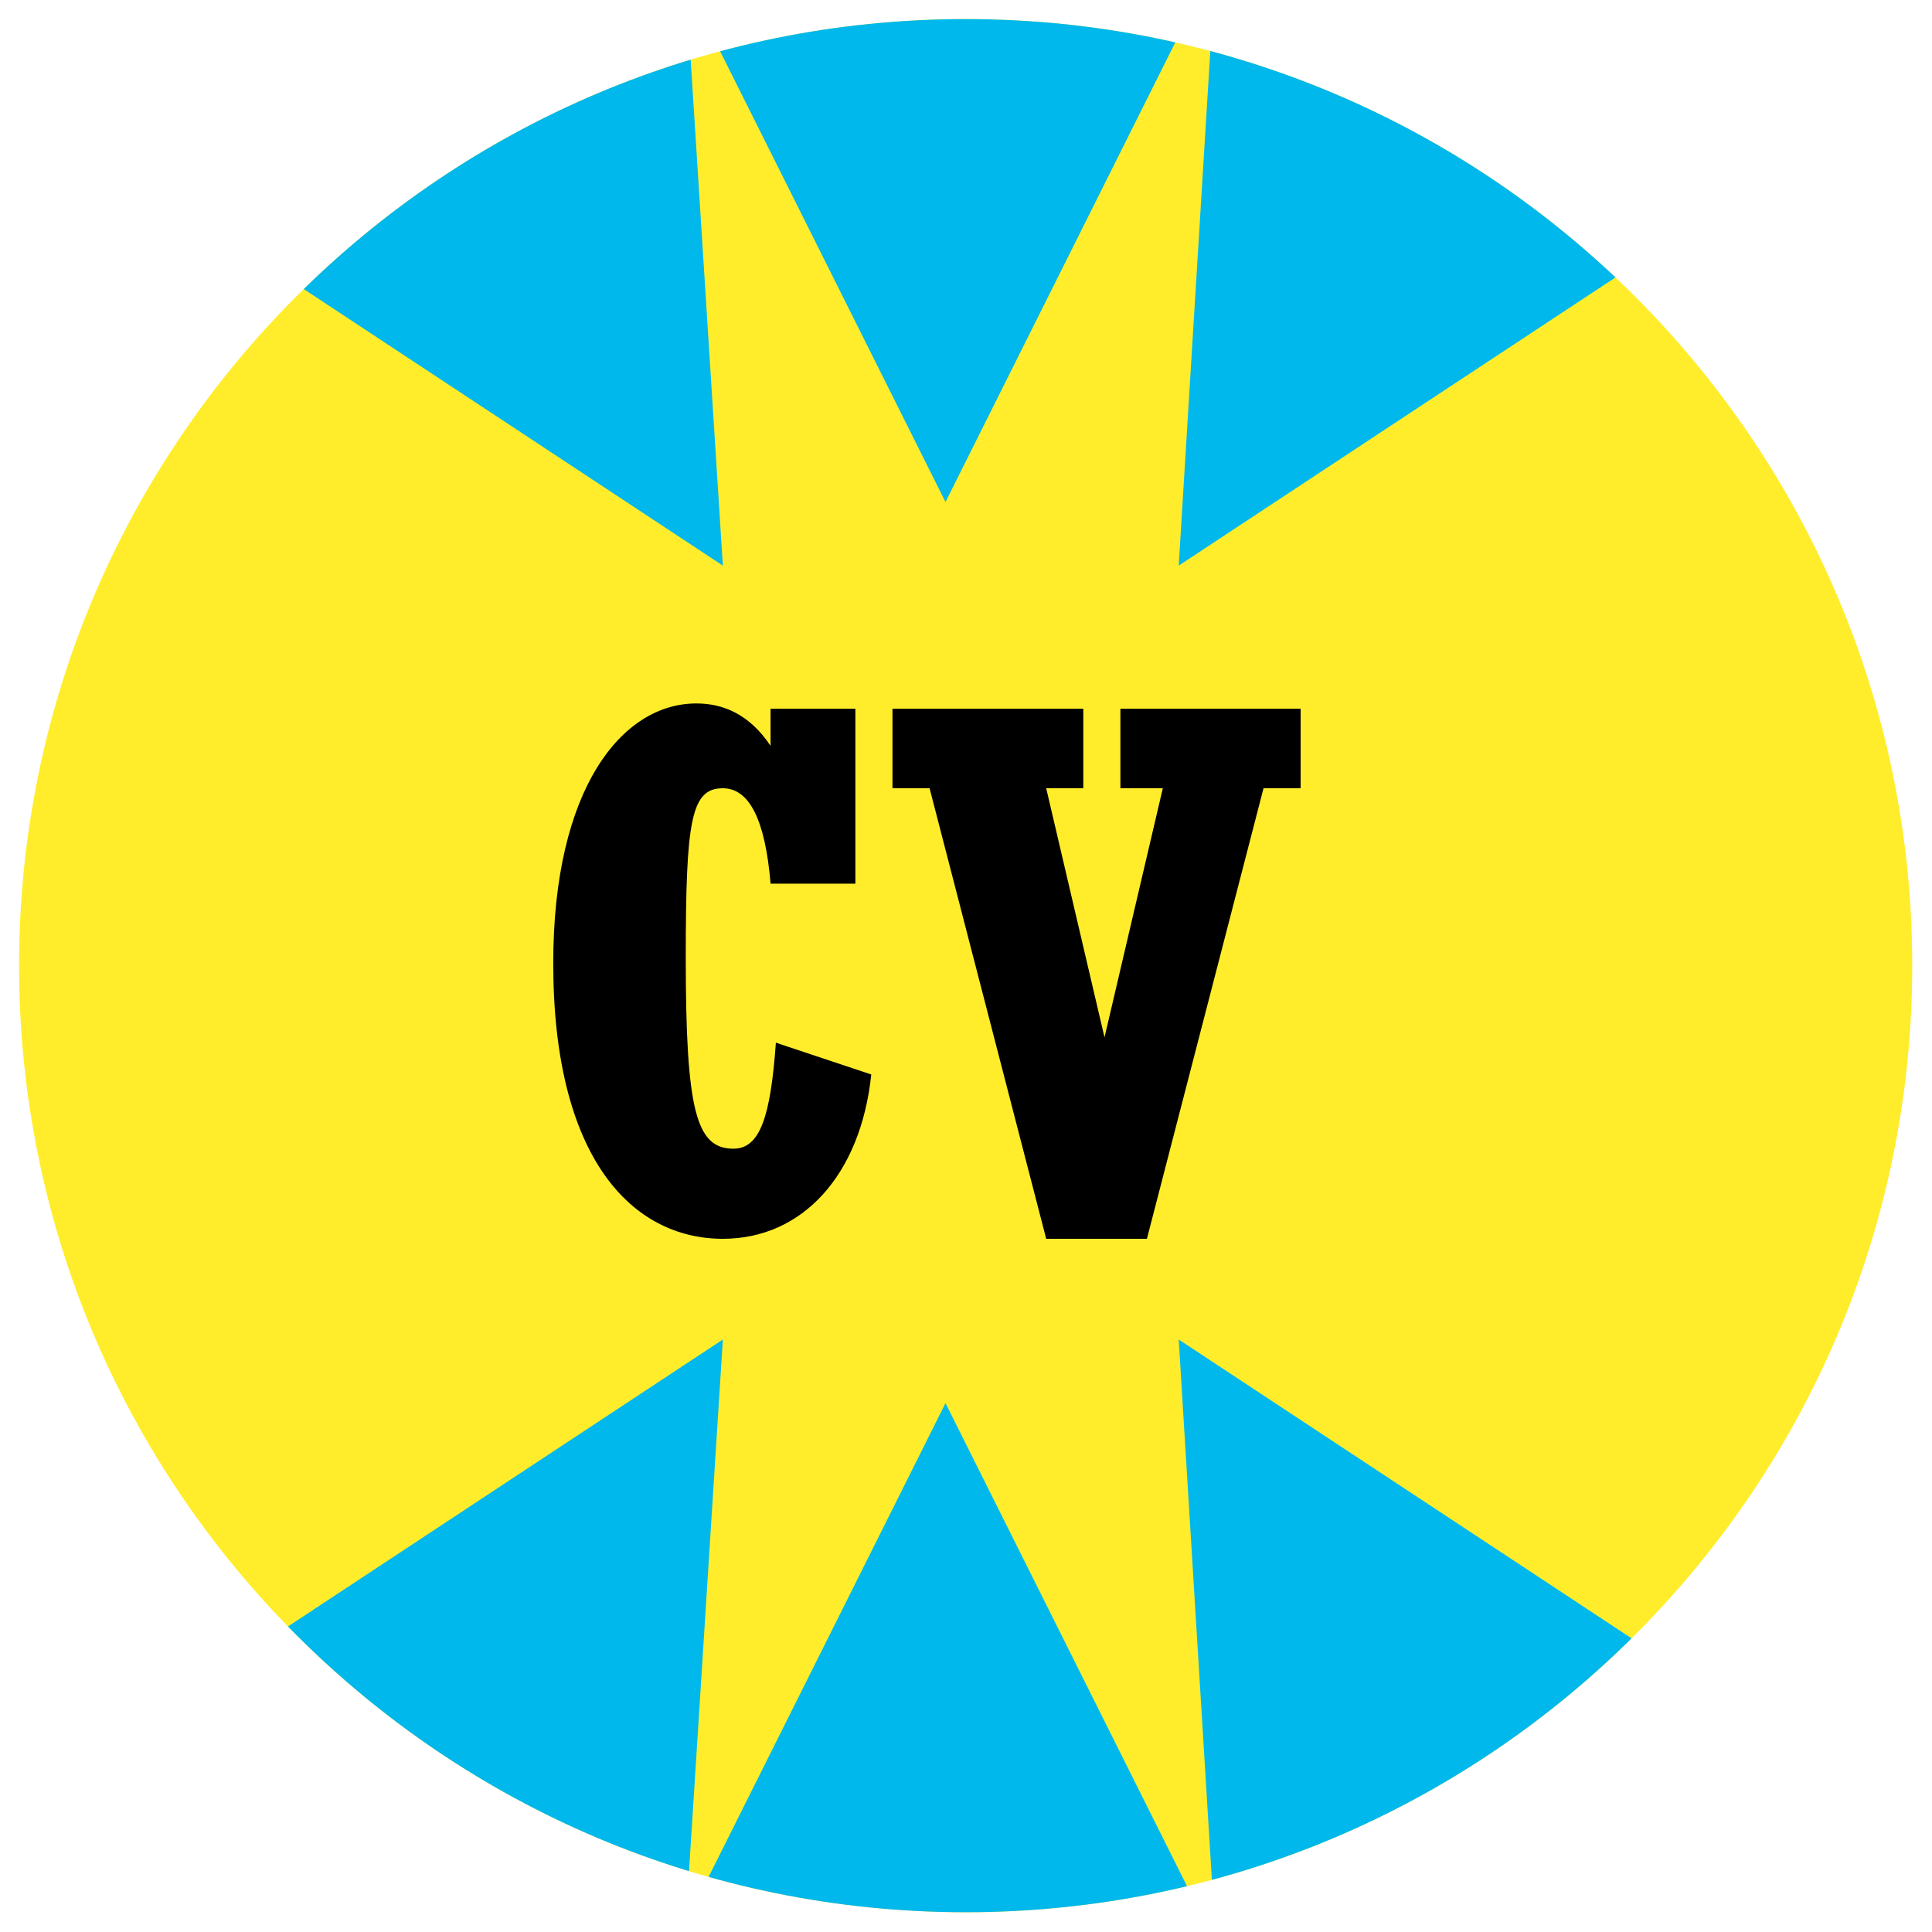 <svg xmlns="http://www.w3.org/2000/svg" xmlns:xlink="http://www.w3.org/1999/xlink" viewBox="0 0 283.5 283.5">
  <symbol id="CV-1867-c" viewBox="-25.5 -25.5 51 51">
    <path fill="#ffed2b" d="M25.5 0c0-14.1-11.4-25.5-25.5-25.5S-25.5-14.1-25.5 0-14.1 25.5 0 25.5 25.5 14.1 25.5 0z"/>
    <path fill="#00b8ec" d="M-4.3 7.3-19 17c4.7 5.2 11.5 8.5 19 8.5 7.6 0 14.3-3.3 19-8.5L4.3 7.3 5 18.7-.1 8.5-5 18.3l.7-11zM0-25.5c7.6 0 14.3 3.3 19 8.5L4.3-7.3 5-18.7-.1-8.5-5-18.3l.7 11L-19-17c4.7-5.2 11.4-8.5 19-8.5z"/>
    <path d="M-1.5-2.3c-.2-1.9-1.3-3.1-2.8-3.1-1.7 0-3.2 1.5-3.2 5.2 0 3.3 1.3 4.9 2.7 4.9.5 0 1-.2 1.4-.8v.7h1.6V1.3h-1.6c-.1 1.2-.4 1.8-.9 1.8-.6 0-.7-.6-.7-3.2 0-2.9.2-3.6.9-3.6.5 0 .7.6.8 2l1.8-.6zm1.1 5.4h-.7v1.5h3.6V3.1h-.7l1.1-4.7L4 3.1h-.8v1.5h3.4V3.1h-.7L3.7-5.4H1.8L-.4 3.1z"/>
  </symbol>
  <defs>
    <path id="CV-1867-a" d="M280.6 141.7c0 76.7-62.2 138.9-138.9 138.9S2.8 218.4 2.8 141.7 65 2.8 141.7 2.8 280.6 65 280.6 141.7z"/>
  </defs>
  <clipPath id="CV-1867-b">
    <use overflow="visible" xlink:href="#CV-1867-a"/>
  </clipPath>
  <g clip-path="url(#CV-1867-b)">
    <use width="51" height="51" x="-25.5" y="-25.5" overflow="visible" transform="matrix(7.778 0 0 -7.778 139.518 139.779)" xlink:href="#CV-1867-c"/>
  </g>
  <use fill="none" stroke="#f3eebf" stroke-miterlimit="10" overflow="visible" xlink:href="#a"/>
</svg>
